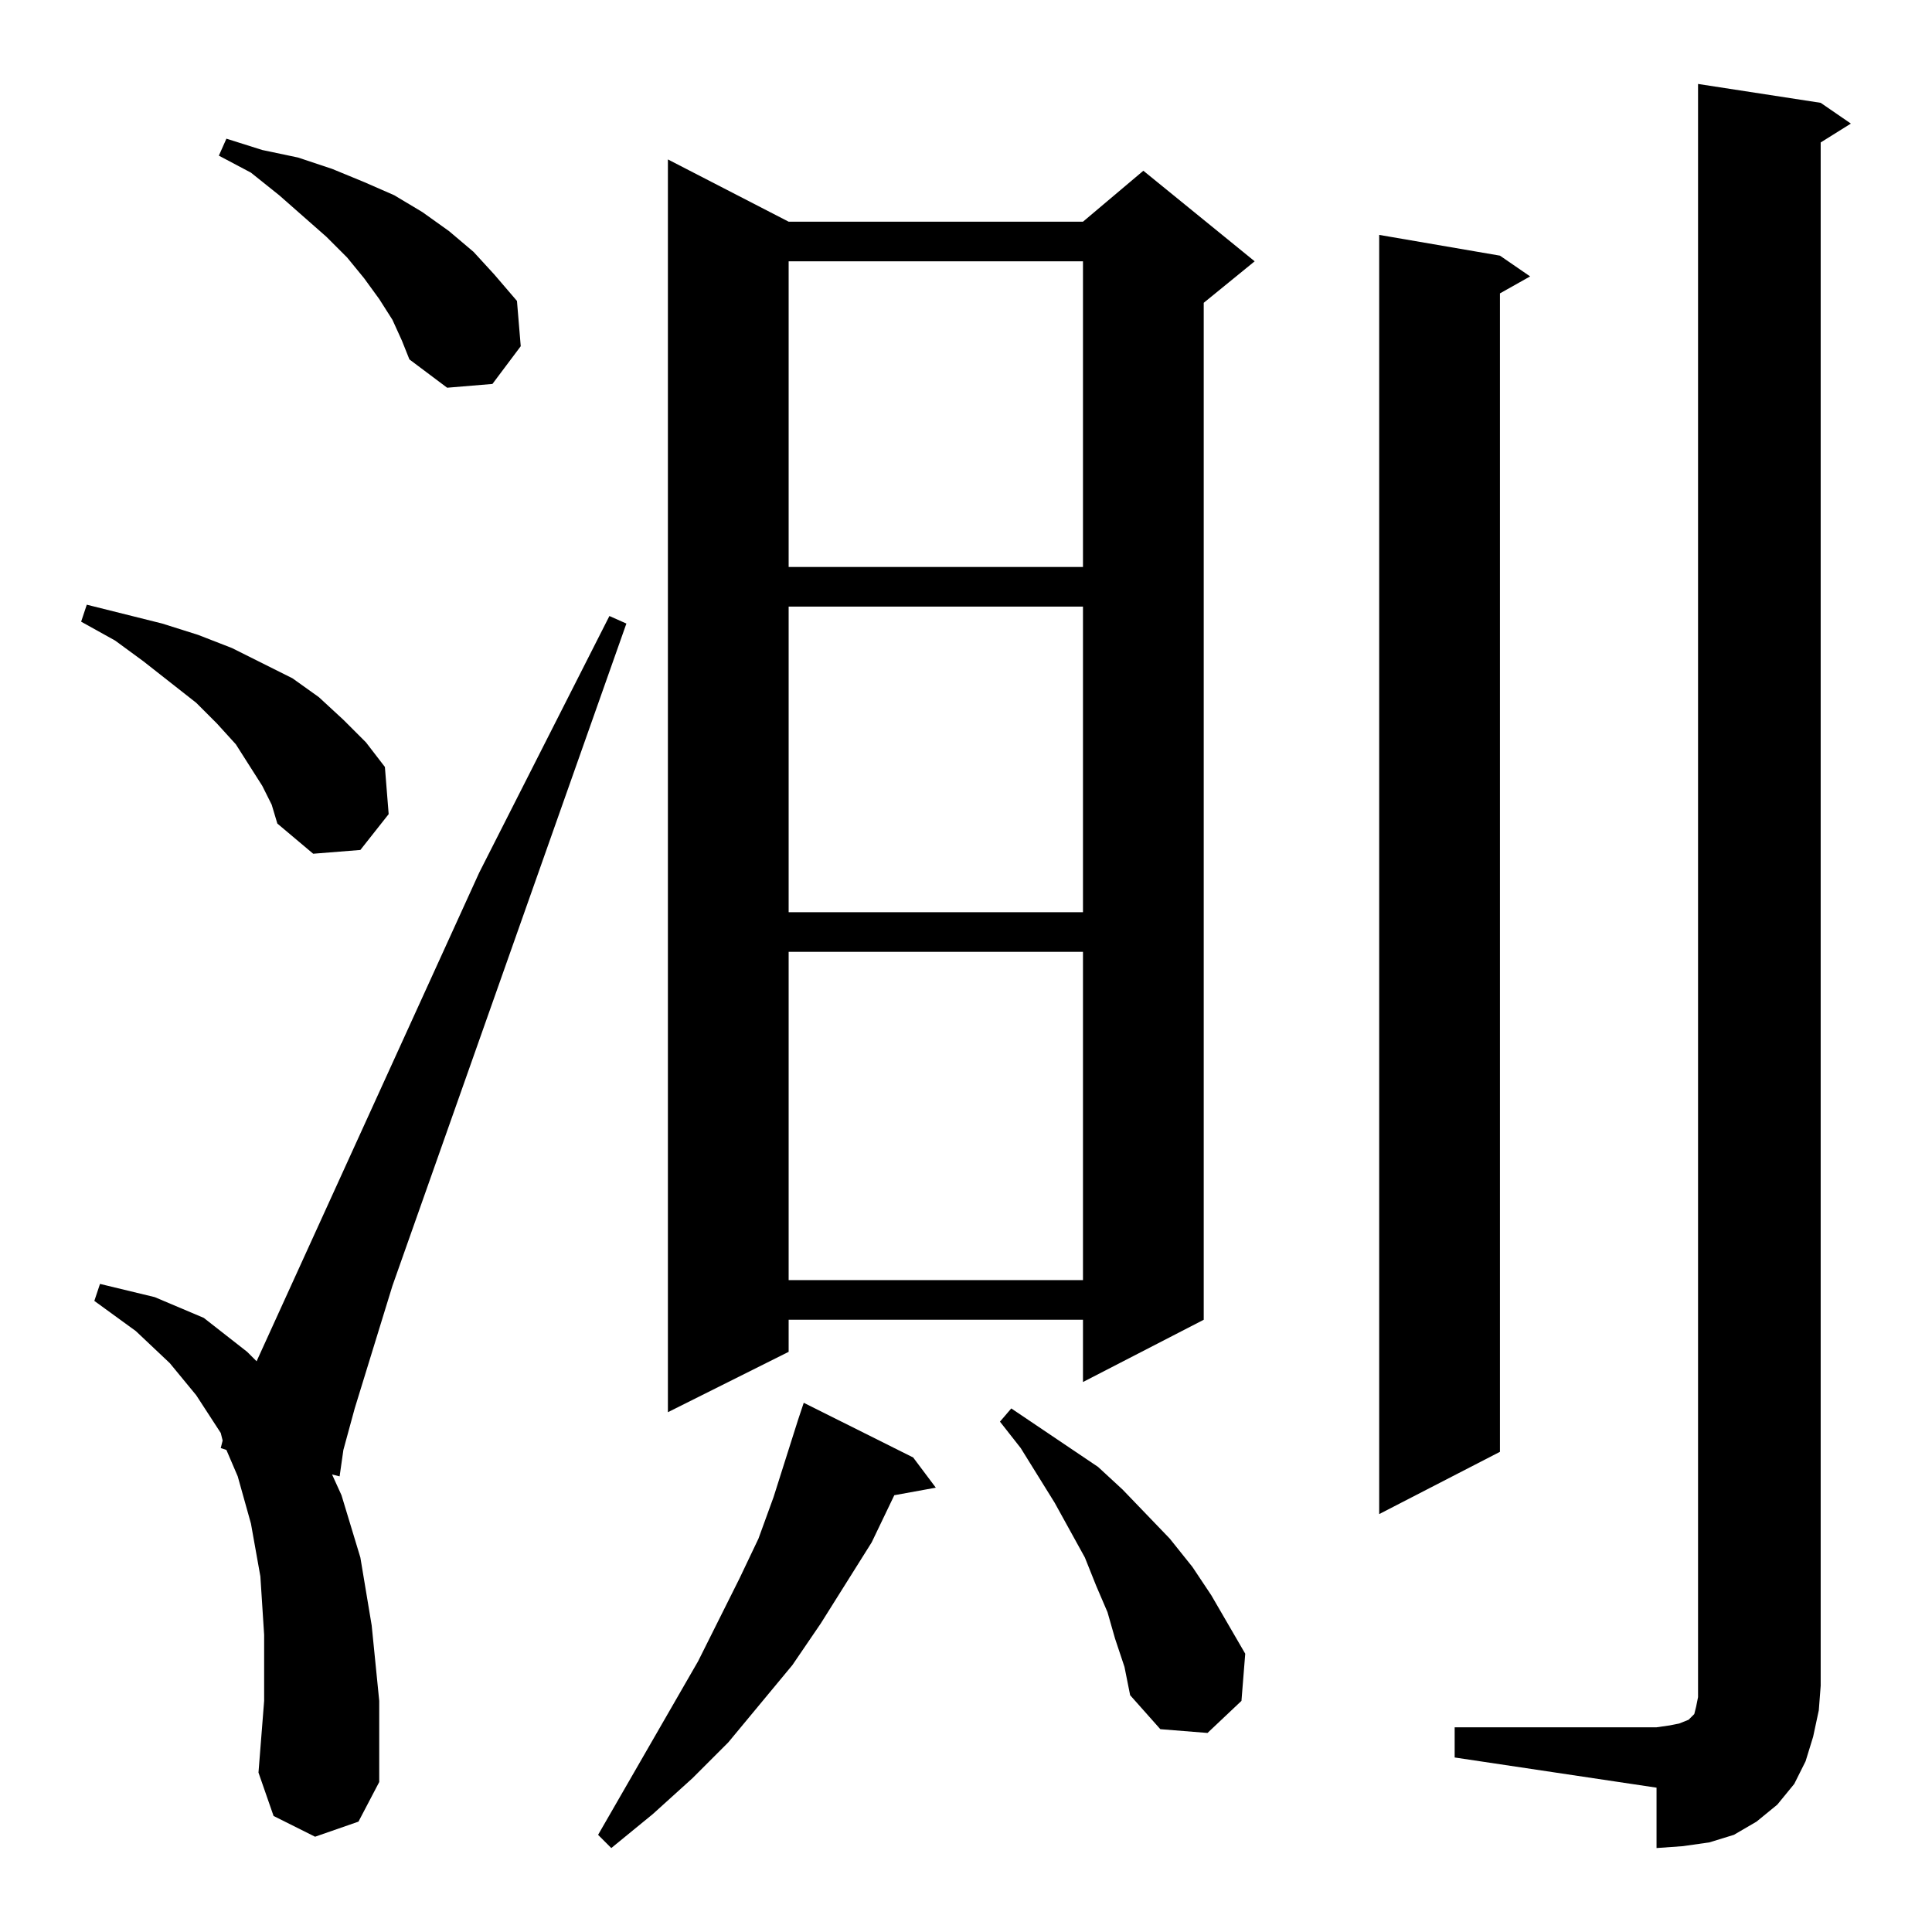 <?xml version="1.0" standalone="no"?>
<!DOCTYPE svg PUBLIC "-//W3C//DTD SVG 1.1//EN" "http://www.w3.org/Graphics/SVG/1.1/DTD/svg11.dtd" >
<svg xmlns="http://www.w3.org/2000/svg" xmlns:svg="http://www.w3.org/2000/svg" xmlns:xlink="http://www.w3.org/1999/xlink" viewBox="0 0 1024 1024"><path d="M771.0 915.5H878.0L885.0 914.5L890.0 913.5L895.0 911.5L896.0 910.5L897.0 909.5L898.0 908.5L899.0 904.5L900.0 899.5V44.5L965.0 54.5L981.0 65.5L965.0 75.5V893.5L964.0 906.5L961.0 920.5L957.0 933.5L951.0 945.5L942.0 956.5L931.0 965.5L919.0 972.5L906.0 976.5L892.0 978.5L878.0 979.5V947.5L771.0 931.5ZM484.0 772.5 496.0 788.5 474.0 792.5 462.0 817.5 435.0 860.5 420.0 882.5 386.0 923.5 367.0 942.5 346.0 961.5 324.0 979.5 317.0 972.5 370.0 880.5 392.0 836.5 402.0 815.5 410.0 793.5 423.0 752.5 426.0 743.5ZM167.0 973.5 145.0 962.5 137.0 939.5 140.0 901.5V866.5L138.0 835.5L133.0 807.5L126.0 782.5L120.0 768.5L117.0 767.5L118.0 763.5L117.0 759.5L104.0 739.5L90.0 722.5L72.0 705.5L50.0 689.5L53.0 680.5L82.0 687.5L108.0 698.5L131.0 716.5L136.0 721.5L254.0 462.5L323.0 326.5L332.0 330.5L208.0 681.5L188.0 746.5L182.0 768.5L180.0 782.5L176.0 781.5L181.0 792.5L191.0 825.5L197.0 861.5L201.0 901.5V944.5L190.0 965.5ZM591.0 868.5 587.0 854.5 581.0 840.5 575.0 825.5 559.0 796.5 541.0 767.5 530.0 753.5 536.0 746.5 582.0 777.5 595.0 789.5 620.0 815.5 632.0 830.5 642.0 845.5 660.0 876.5 658.0 901.5 640.0 918.5 615.0 916.5 599.0 898.5 596.0 883.5ZM795.0 135.5 811.0 146.5 795.0 155.5V769.5L731.0 802.5V124.5ZM418.0 117.5H574.0L606.0 90.5L665.0 138.5L638.0 160.5V699.5L574.0 732.5V699.5H418.0V716.5L354.0 748.5V84.5ZM418.0 504.5V678.5H574.0V504.5ZM418.0 321.5V483.5H574.0V321.5ZM139.0 416.5 132.0 405.5 125.0 394.5 115.0 383.5 104.0 372.5 76.0 350.5 61.0 339.5 43.0 329.5 46.0 320.5 86.0 330.5 105.0 336.5 123.0 343.5 139.0 351.5 155.0 359.5 169.0 369.5 182.0 381.5 194.0 393.5 204.0 406.5 206.0 431.5 191.0 450.5 166.0 452.5 147.0 436.5 144.0 426.5ZM418.0 138.5V300.5H574.0V138.5ZM208.0 169.5 201.0 158.5 193.0 147.5 184.0 136.5 173.0 125.5 148.0 103.5 133.0 91.5 116.0 82.5 120.0 73.5 139.0 79.5 158.0 83.5 176.0 89.5 193.0 96.5 209.0 103.5 224.0 112.5 238.0 122.5 251.0 133.5 262.0 145.5 274.0 159.5 276.0 183.5 261.0 203.5 237.0 205.5 217.0 190.5 213.0 180.5Z" fill="black"></path></svg>
